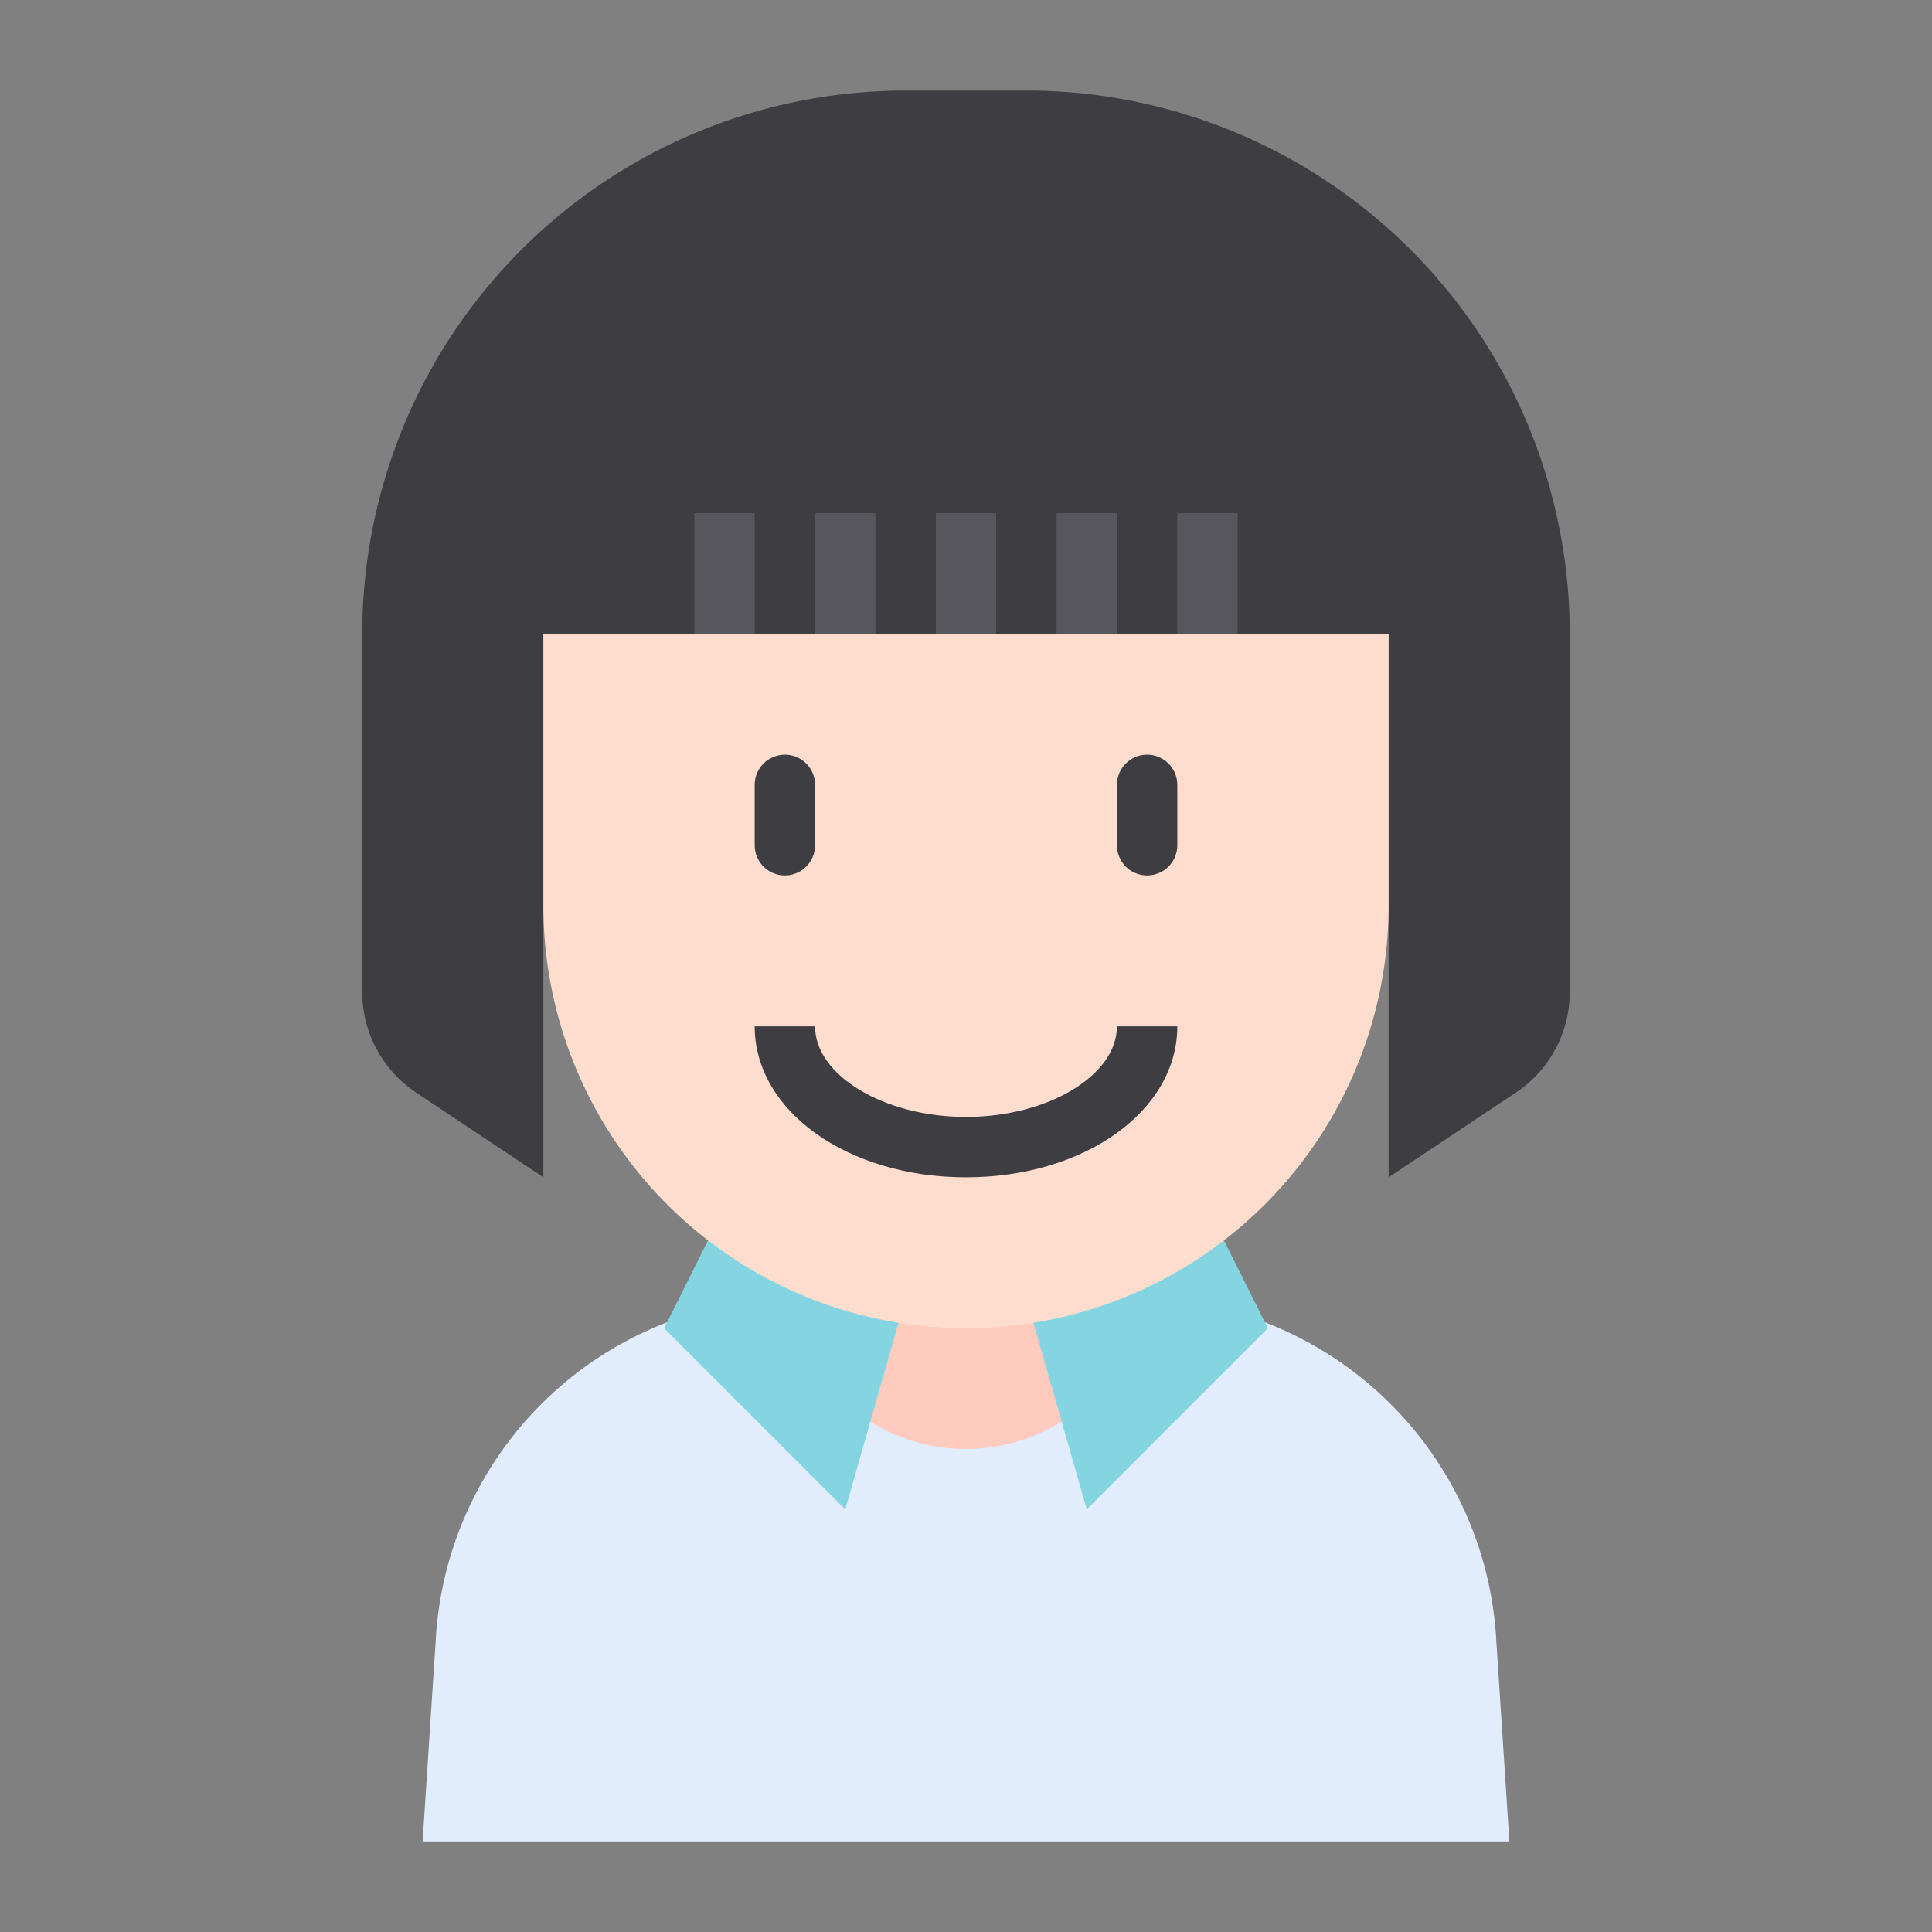 <svg id="Kid_avatar" height="512" viewBox="0 0 64 64" width="512" xmlns="http://www.w3.org/2000/svg" data-name="Kid avatar"><rect x="0" y="0" width="64" height="64" fill="#808080" stroke="none"/><path d="m50 61h-36l.43-6.6a12 12 0 0 1 11.985-11.4h11.17a12 12 0 0 1 11.985 11.4z" fill="#e1ecfd"/><circle cx="32" cy="42" fill="#ffcbbe" r="6"/><path d="m28 50-6-6 2-4 6 3z" fill="#84d4e2"/><path d="m36 50 6-6-2-4-6 3z" fill="#84d4e2"/><path d="m52 21v11.86a4 4 0 0 1 -1.78 3.33l-4.22 2.81v-18h-28v18l-4.22-2.81a4 4 0 0 1 -1.78-3.33v-11.86a18 18 0 0 1 18-18h4a18 18 0 0 1 18 18z" fill="#3e3d42"/><path d="m32 44a14 14 0 0 1 -14-14v-9h28v9a14 14 0 0 1 -14 14z" fill="#ffddce"/><path d="m26 29a1 1 0 0 0 1-1v-2a1 1 0 0 0 -2 0v2a1 1 0 0 0 1 1z" fill="#3e3d42"/><path d="m38 25a1 1 0 0 0 -1 1v2a1 1 0 0 0 2 0v-2a1 1 0 0 0 -1-1z" fill="#3e3d42"/><path d="m32 37c-2.71 0-5-1.374-5-3h-2c0 2.8 3.075 5 7 5s7-2.2 7-5h-2c0 1.626-2.29 3-5 3z" fill="#3e3d42"/><g fill="#57565c"><path d="m23 17h2v4h-2z"/><path d="m27 17h2v4h-2z"/><path d="m31 17h2v4h-2z"/><path d="m35 17h2v4h-2z"/><path d="m39 17h2v4h-2z"/></g></svg>